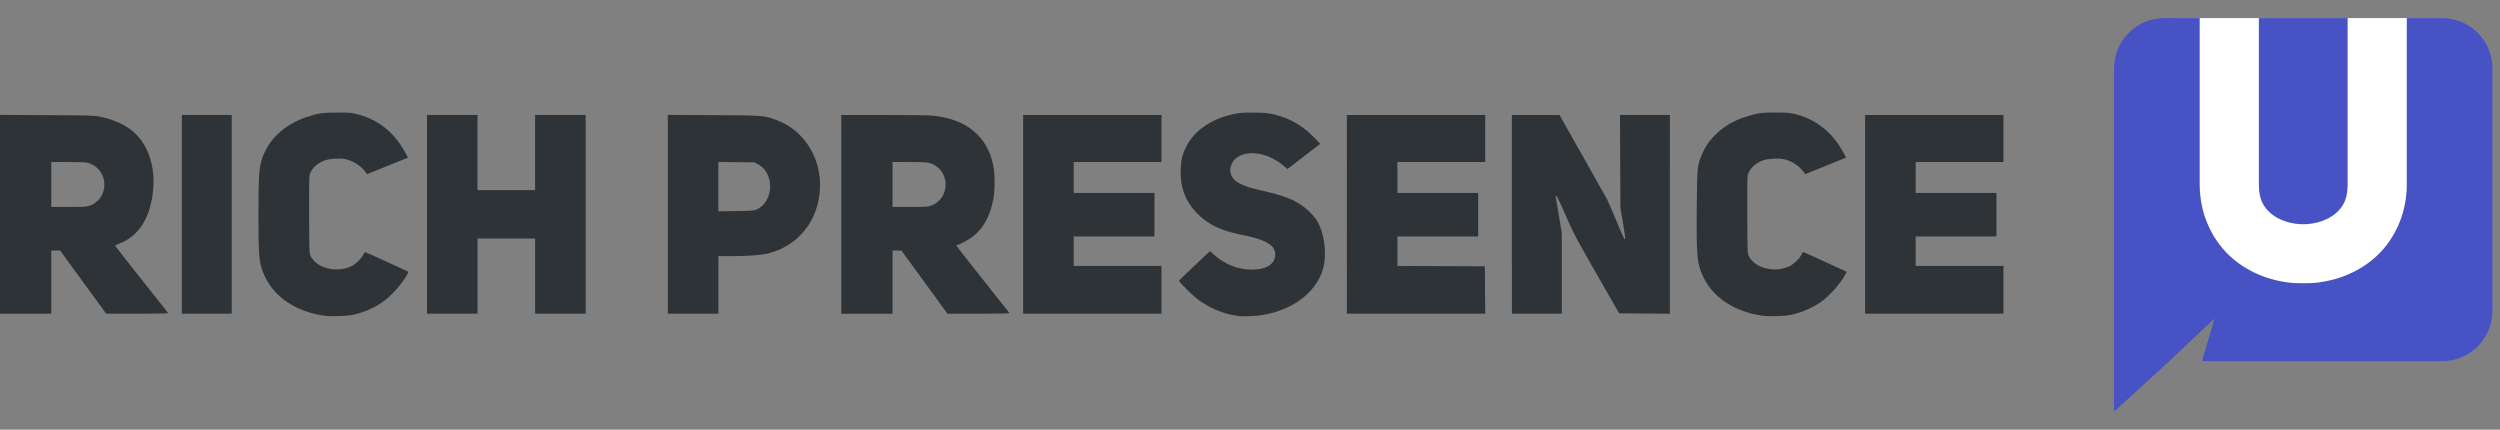 <?xml version="1.0" encoding="UTF-8" standalone="no"?>
<!-- Created with Inkscape (http://www.inkscape.org/) -->

<svg
   width="256"
   height="44"
   viewBox="0 0 256 44"
   version="1.1"
   id="SVGRoot"
   xml:space="preserve"
   xmlns="http://www.w3.org/2000/svg"
   xmlns:svg="http://www.w3.org/2000/svg"
   xmlns:rdf="http://www.w3.org/1999/02/22-rdf-syntax-ns#"
   xmlns:cc="http://creativecommons.org/ns#"
   xmlns:dc="http://purl.org/dc/elements/1.1/"><rect x="0" y="0" width="256" height="44" fill="#808080" stroke="none"/><defs
     id="defs1725" /><g
     id="g4456"
     transform="translate(0,1.851)"><rect
       style="opacity:0;fill:#ffffff;fill-opacity:1;stroke:none;stroke-width:3;stroke-linecap:round;stroke-linejoin:round;stroke-miterlimit:4;stroke-dasharray:none;paint-order:markers stroke fill;stop-color:#000000"
       id="rect11416-0"
       width="40.297"
       height="40.297"
       x="215.703"
       y="4.2230753e-05" /><rect
       style="fill:#ffffff;fill-opacity:1;stroke:none;stroke-width:3;stroke-linecap:round;stroke-linejoin:round;stroke-miterlimit:4;stroke-dasharray:none;paint-order:markers stroke fill;stop-color:#000000"
       id="rect12786-6"
       width="27.176"
       height="27.168"
       x="223.051"
       y="1.9852075e-06" /><path
       id="rect12578-7"
       style="fill:#4752c4;fill-opacity:1;stroke-width:0.438;stroke-linecap:round;stroke-linejoin:round;paint-order:markers stroke fill;stop-color:#000000"
       d="m 221.644,-4.3510509e-6 c -2.862,0 -5.165,2.305 -5.165,5.167 v 22.99 1.807 10.333 l 5.641,-5.15 0.018,-0.016 4.632,-4.375 -1.287,4.375 h 24.577 c 2.862,0 5.165,-2.305 5.165,-5.167 V 5.167 c 0,-2.862 -2.303,-5.167 -5.165,-5.167 H 246.455 V 17.041 c 0,3.175 -1.4,5.939 -3.456,7.652 -2.056,1.713 -4.623,2.478 -7.147,2.478 -2.525,0 -5.09,-0.764 -7.146,-2.478 -2.056,-1.713 -3.458,-4.478 -3.458,-7.652 V -4.3510509e-6 Z m 9.664,0 V 17.041 c 0,1.559 0.491,2.345 1.276,2.999 0.784,0.654 2.006,1.072 3.268,1.072 1.262,0 2.484,-0.419 3.268,-1.072 0.784,-0.654 1.277,-1.44 1.277,-2.999 V -4.3510509e-6 Z" /><path
       style="fill:#2e3338;fill-opacity:1;stroke-width:0.086"
       d="m 33.236,30.48 c -2.812,-0.38 -5.044,-1.821 -6.058,-3.912 -0.656,-1.352 -0.711,-1.846 -0.713,-6.436 -0.002,-3.569 0.053,-4.615 0.285,-5.452 0.584,-2.101 2.257,-3.739 4.646,-4.546 1.159,-0.392 1.664,-0.464 3.191,-0.459 1.282,0.004 1.463,0.021 2.109,0.195 2.083,0.56 3.69,1.861 4.786,3.871 l 0.298,0.548 -2.099,0.846 -2.099,0.846 -0.145,-0.207 c -0.439,-0.626 -1.264,-1.157 -2.063,-1.329 -0.559,-0.12 -1.667,-0.046 -2.165,0.145 -0.758,0.29 -1.34,0.853 -1.502,1.454 -0.048,0.177 -0.067,1.661 -0.054,4.178 0.02,3.852 0.022,3.906 0.177,4.195 0.664,1.241 2.729,1.713 4.203,0.961 0.403,-0.206 0.899,-0.678 1.123,-1.07 0.103,-0.18 0.196,-0.339 0.206,-0.353 0.01,-0.014 1.021,0.437 2.247,1.002 l 2.229,1.027 -0.114,0.221 c -0.48,0.932 -1.711,2.316 -2.581,2.901 -0.895,0.601 -1.97,1.061 -3.002,1.282 -0.639,0.137 -2.21,0.187 -2.908,0.093 z m 93.681,0.047 c -0.059,-0.014 -0.351,-0.066 -0.647,-0.114 -1.138,-0.184 -2.571,-0.82 -3.608,-1.6 -0.525,-0.395 -1.929,-1.782 -1.929,-1.906 0,-0.036 0.714,-0.735 1.586,-1.553 l 1.586,-1.488 0.372,0.335 c 1.137,1.023 2.485,1.556 3.934,1.557 1.497,0.002 2.373,-0.582 2.373,-1.578 0,-0.914 -1.025,-1.523 -3.293,-1.958 -2.298,-0.441 -3.641,-1.094 -4.828,-2.348 -1.116,-1.178 -1.639,-2.646 -1.563,-4.378 0.043,-0.974 0.164,-1.494 0.523,-2.245 0.797,-1.669 2.563,-2.912 4.847,-3.41 0.62,-0.135 0.973,-0.165 1.977,-0.166 1.344,-0.002 1.959,0.082 2.923,0.396 1.32,0.43 2.437,1.146 3.465,2.221 l 0.559,0.585 -1.424,1.095 c -0.783,0.602 -1.539,1.183 -1.68,1.29 l -0.257,0.195 -0.427,-0.363 c -1.247,-1.061 -2.924,-1.512 -4.146,-1.116 -1.287,0.418 -1.708,1.835 -0.787,2.644 0.369,0.324 1.156,0.667 1.953,0.851 2.732,0.631 3.501,0.884 4.565,1.501 0.677,0.392 1.544,1.228 1.897,1.826 0.728,1.237 0.999,3.311 0.622,4.763 -0.733,2.817 -3.826,4.85 -7.551,4.963 -0.514,0.015 -0.983,0.016 -1.043,0.002 z m 53.586,-0.047 c -2.813,-0.38 -5.05,-1.825 -6.055,-3.912 -0.679,-1.409 -0.743,-2.072 -0.698,-7.191 0.037,-4.138 0.051,-4.292 0.518,-5.38 0.371,-0.865 0.669,-1.315 1.295,-1.955 0.914,-0.935 1.956,-1.554 3.308,-1.965 1.228,-0.373 1.484,-0.408 2.984,-0.403 1.286,0.004 1.462,0.021 2.121,0.198 2.068,0.555 3.679,1.861 4.773,3.868 l 0.298,0.547 -2.098,0.848 -2.097,0.848 -0.146,-0.208 c -0.451,-0.642 -1.252,-1.162 -2.045,-1.327 -0.588,-0.122 -1.679,-0.051 -2.184,0.141 -0.758,0.29 -1.34,0.853 -1.502,1.454 -0.048,0.177 -0.067,1.661 -0.054,4.178 0.02,3.852 0.022,3.906 0.177,4.195 0.664,1.241 2.729,1.713 4.203,0.961 0.403,-0.206 0.899,-0.678 1.123,-1.07 0.103,-0.18 0.196,-0.34 0.207,-0.354 0.011,-0.015 1.022,0.437 2.247,1.003 l 2.227,1.029 -0.113,0.22 c -0.479,0.931 -1.711,2.316 -2.581,2.9 -0.895,0.601 -1.97,1.061 -3.002,1.282 -0.639,0.137 -2.21,0.187 -2.908,0.093 z M 1.998519e-6,20.092 V 9.912 L 4.836,9.94 c 4.663,0.027 4.861,0.034 5.538,0.186 2.324,0.523 3.785,1.561 4.621,3.283 0.597,1.23 0.832,2.676 0.684,4.211 -0.273,2.828 -1.454,4.697 -3.459,5.474 -0.234,0.091 -0.426,0.189 -0.426,0.217 0,0.029 1.202,1.566 2.67,3.416 1.469,1.85 2.702,3.404 2.741,3.454 0.057,0.072 -0.579,0.09 -3.13,0.09 H 10.873 L 8.515,27.036 6.158,23.8 H 5.704 5.249 v 3.236 3.236 H 2.625 1.9985189e-6 Z M 9.23,19.195 C 9.72,19.012 10.199,18.596 10.413,18.166 11.072,16.847 10.501,15.36 9.147,14.868 8.863,14.765 8.522,14.745 7.029,14.742 l -1.78,-0.003 v 2.301 2.301 h 1.795 c 1.629,0 1.831,-0.014 2.186,-0.146 z m 9.394,0.901 V 9.921 h 2.553 2.553 V 20.096 30.271 h -2.553 -2.553 z m 25.096,0 V 9.921 h 2.589 2.589 v 3.847 3.847 h 2.948 2.948 v -3.847 -3.847 h 2.589 2.589 V 20.096 30.271 h -2.589 -2.589 v -3.847 -3.847 h -2.948 -2.948 v 3.847 3.847 h -2.589 -2.589 z m 24.664,-0.004 V 9.913 l 4.728,0.028 c 5.187,0.031 5.084,0.023 6.38,0.491 2.817,1.019 4.63,3.873 4.472,7.04 -0.163,3.277 -2.198,5.832 -5.272,6.618 -0.719,0.184 -2.043,0.285 -3.738,0.285 h -1.392 v 2.948 2.948 h -2.589 -2.589 z m 9.132,-0.507 c 1.419,-0.666 1.799,-2.83 0.726,-4.131 -0.114,-0.139 -0.381,-0.348 -0.593,-0.465 l -0.385,-0.213 -1.852,-0.022 -1.852,-0.022 v 2.526 2.526 l 1.816,-0.022 c 1.67,-0.021 1.842,-0.035 2.139,-0.174 z m 8.629,0.511 V 9.922 h 4.389 c 2.646,0 4.664,0.031 5.081,0.077 3.372,0.376 5.458,2.1 6.083,5.028 0.19,0.891 0.201,2.546 0.024,3.488 -0.32,1.7 -1.019,3.005 -2.04,3.813 -0.414,0.328 -1.457,0.897 -1.644,0.897 -0.055,0 -0.1,0.032 -0.1,0.07 0,0.039 1.202,1.584 2.671,3.434 1.469,1.85 2.703,3.404 2.741,3.453 0.056,0.072 -0.58,0.09 -3.13,0.09 H 97.021 L 94.663,27.036 92.304,23.8 H 91.85 91.395 v 3.236 3.236 h -2.625 -2.625 z m 9.23,-0.901 c 0.49,-0.183 0.969,-0.6 1.183,-1.029 0.659,-1.319 0.088,-2.806 -1.266,-3.298 -0.284,-0.103 -0.625,-0.123 -2.118,-0.126 l -1.78,-0.003 v 2.301 2.301 h 1.795 c 1.629,0 1.831,-0.014 2.186,-0.146 z m 9.394,0.901 V 9.922 h 7.083 7.083 v 2.409 2.409 h -4.494 -4.494 v 1.582 1.582 h 4.135 4.135 v 2.229 2.229 h -4.135 -4.135 v 1.51 1.51 h 4.494 4.494 v 2.445 2.445 h -7.083 -7.083 z m 33.149,0 V 9.922 h 7.083 7.083 v 2.409 2.409 h -4.494 -4.494 v 1.582 1.582 h 4.135 4.135 v 2.229 2.229 h -4.135 -4.135 v 1.51 1.51 l 4.476,0.018 4.476,0.018 0.019,2.427 0.019,2.427 h -7.084 -7.084 z m 16.898,0 V 9.922 h 2.437 2.437 l 2.372,4.189 c 1.305,2.304 2.437,4.318 2.517,4.476 0.08,0.158 0.492,1.113 0.916,2.121 0.756,1.797 0.858,2.006 0.934,1.93 0.021,-0.021 -0.083,-0.747 -0.23,-1.613 l -0.268,-1.575 -0.022,-4.764 -0.022,-4.764 h 2.555 2.555 V 20.097 30.273 l -2.598,-0.019 -2.598,-0.019 -2.31,-4.032 c -2.168,-3.784 -2.363,-4.154 -3.173,-6.021 -0.476,-1.098 -0.904,-1.99 -0.954,-1.99 -0.058,0 -0.078,0.058 -0.054,0.161 0.02,0.089 0.167,0.944 0.325,1.9 l 0.288,1.738 v 4.14 4.14 h -2.553 -2.553 z m 36.17,0 V 9.922 h 7.083 7.083 v 2.409 2.409 h -4.494 -4.494 v 1.582 1.582 h 4.135 4.135 v 2.229 2.229 h -4.135 -4.135 v 1.51 1.51 h 4.494 4.494 v 2.445 2.445 h -7.083 -7.083 z"
       id="path4563-2" /></g></svg>
